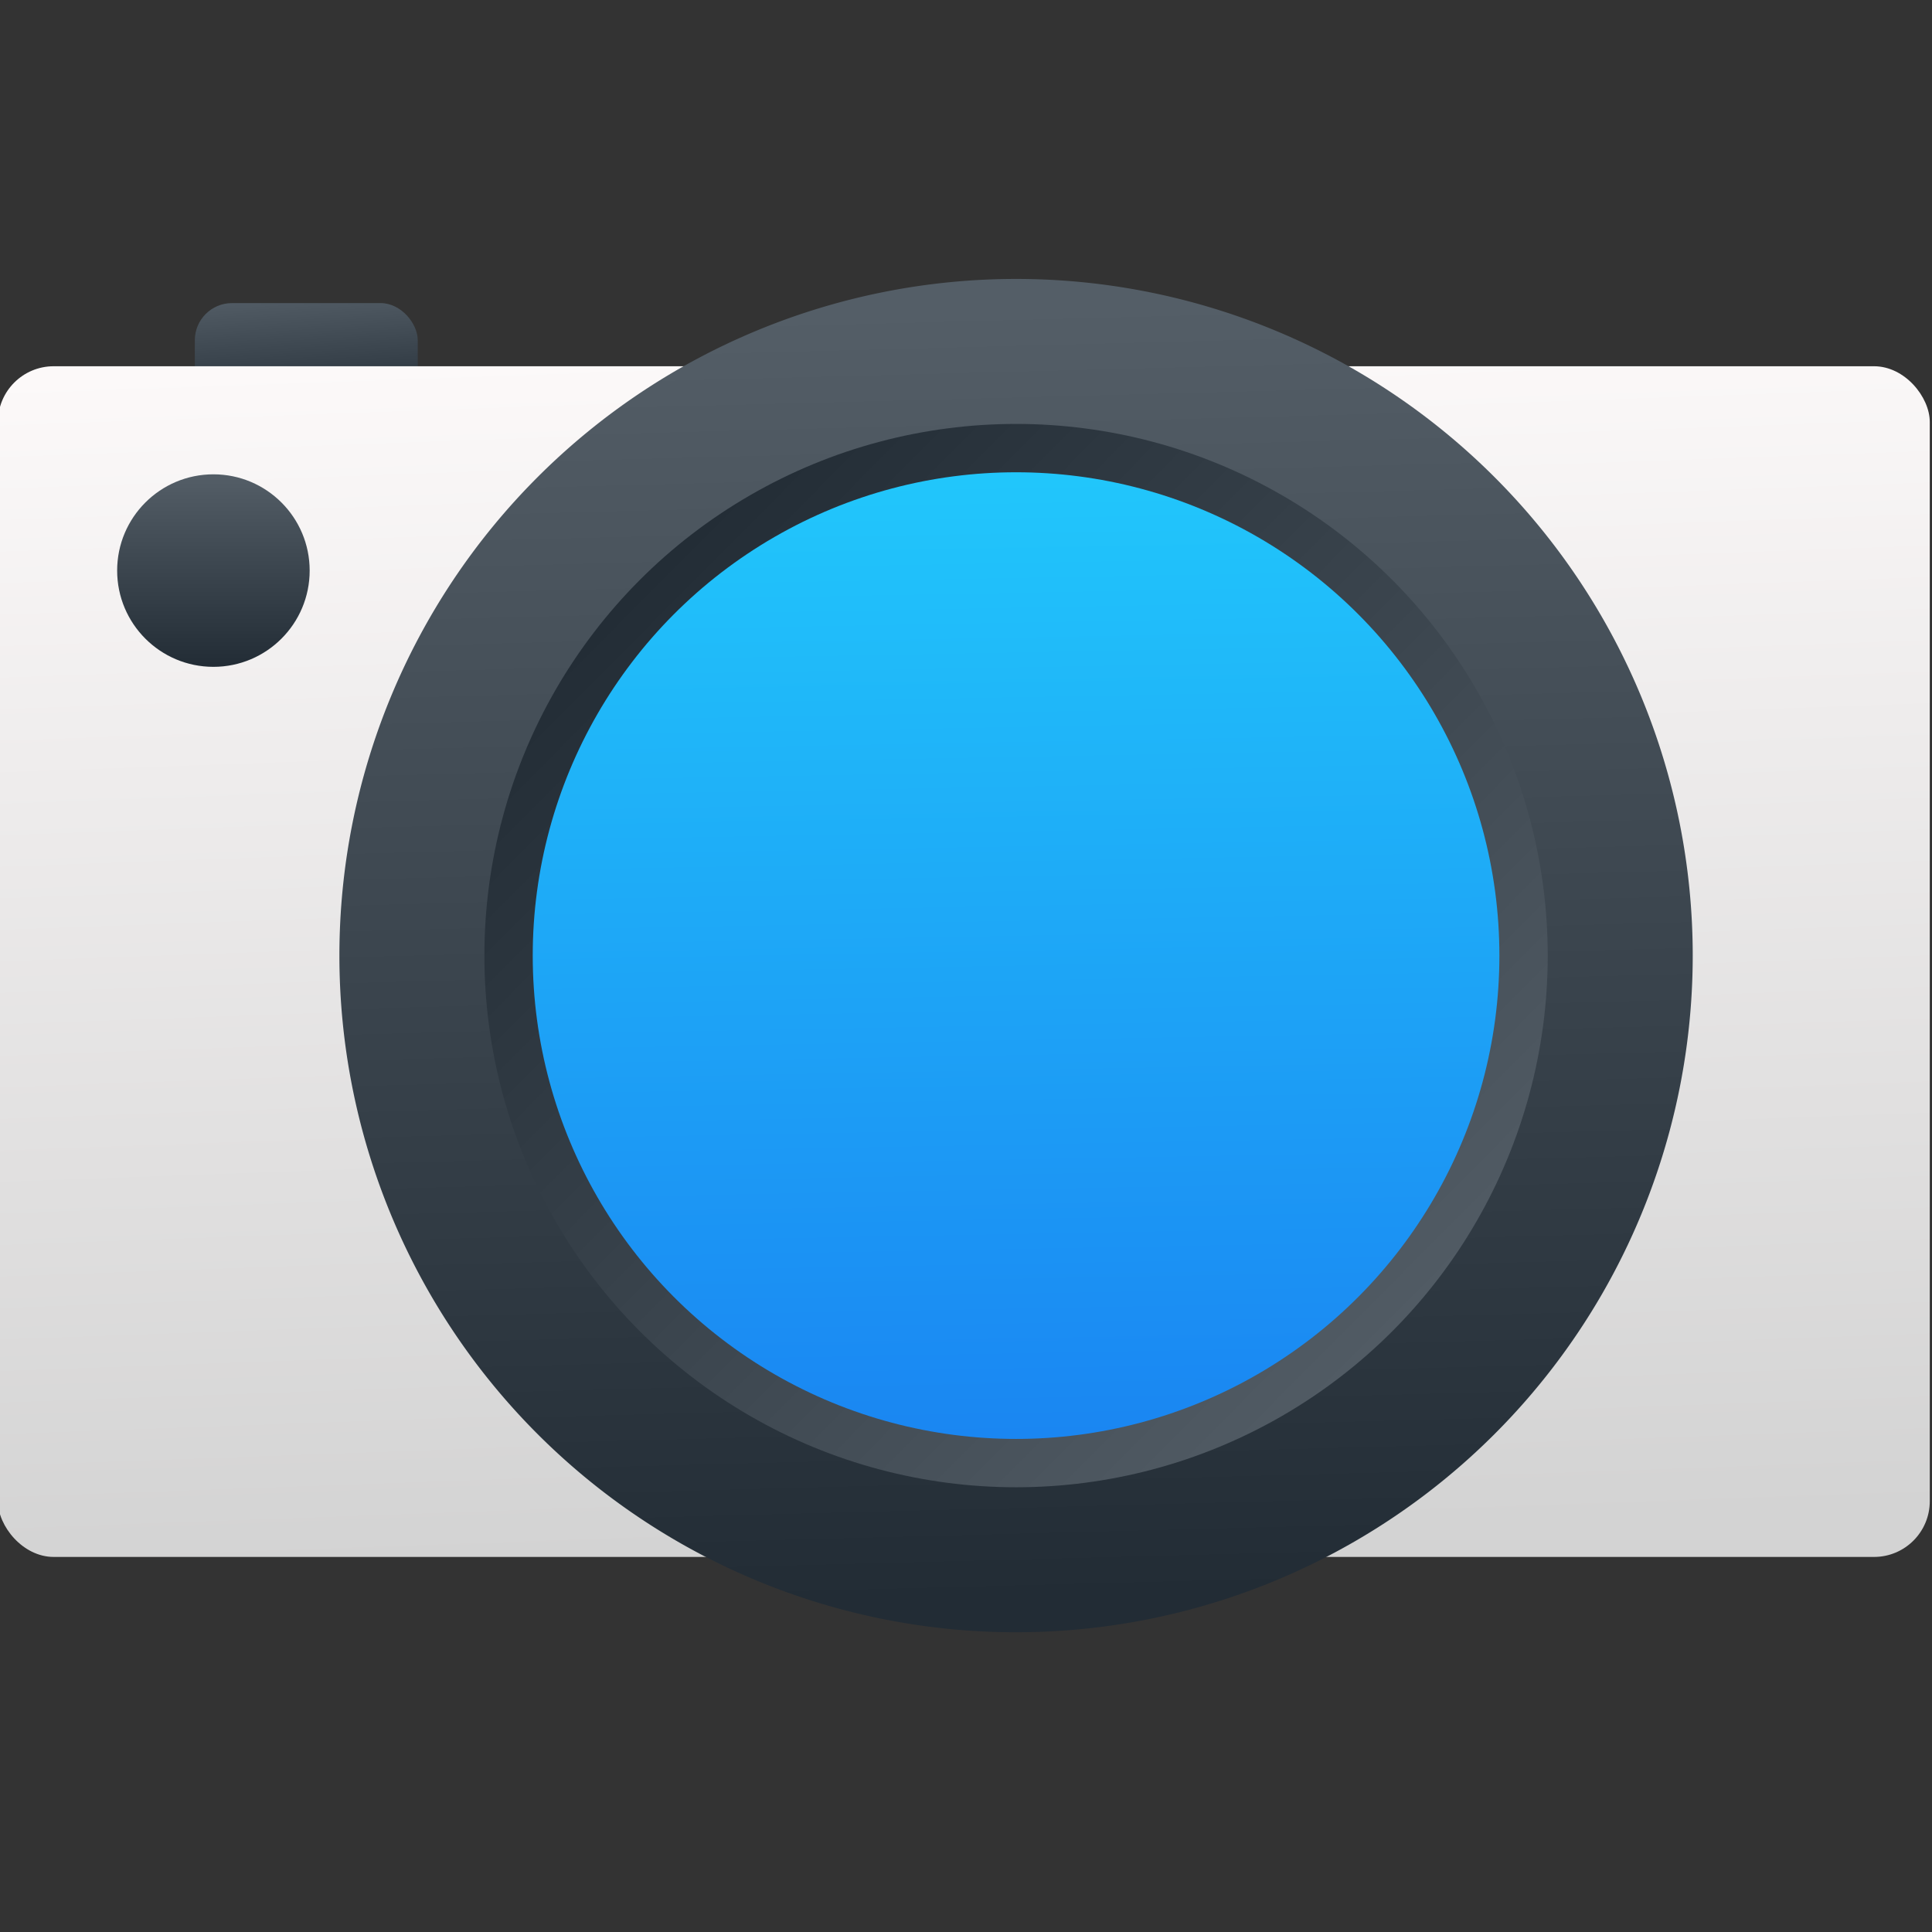 <svg viewBox="0 0 48 48" xmlns="http://www.w3.org/2000/svg" xmlns:xlink="http://www.w3.org/1999/xlink"><rect x="0" y="0" width="48" height="48" fill="#333333" stroke="none"/><defs><linearGradient id="f" x1="391.6" x2="390.9" y1="531.8" y2="507.7" gradientTransform="matrix(1.083 0 0 1.336 -49.73 -170.4)" gradientUnits="userSpaceOnUse"><stop stop-color="#d3d3d3" offset="0"/><stop stop-color="#fcf9f9" offset="1"/></linearGradient><linearGradient id="b" x2="0" y1="515.9" y2="510.7" gradientUnits="userSpaceOnUse" xlink:href="#a"/><linearGradient id="e" x1="415.3" x2="414.6" y1="537.1" y2="510.4" gradientUnits="userSpaceOnUse" xlink:href="#a"/><linearGradient id="c" x1="414.6" x2="414.2" y1="535.9" y2="514" gradientUnits="userSpaceOnUse"><stop stop-color="#197ff1" offset="0"/><stop stop-color="#21c6fb" offset="1"/></linearGradient><linearGradient id="d" x1="407.2" x2="424.1" y1="515.8" y2="532.6" gradientUnits="userSpaceOnUse" xlink:href="#a"/><linearGradient id="g" x1="376.2" x2="376" y1="509.1" y2="505.7" gradientUnits="userSpaceOnUse" xlink:href="#a"/><linearGradient id="a"><stop stop-color="#222c35" offset="0"/><stop stop-color="#545e67" offset="1"/></linearGradient></defs><g transform="matrix(.923 0 0 .923 -338.7 -459.6)"><rect x="372.2" y="506.1" width="6" height="3" rx="1" fill="url(#g)"/><rect x="366.9" y="507.8" width="52" height="32.05" rx="1.5" fill="url(#f)"/><g transform="matrix(1.301 0 0 1.301 -146 -157.8)"><path d="m401.3 523.8a14 14 0 0 1 14-14 14 14 0 0 1 14 14 14 14 0 0 1-14 14 14 14 0 0 1-14-14" fill="url(#e)"/><circle cx="415.3" cy="523.8" r="11" fill="url(#d)"/><circle cx="415.3" cy="523.8" r="10" fill="url(#c)"/></g><circle cx="372.7" cy="513.3" r="2.591" fill="url(#b)" fill-rule="evenodd"/></g></svg>

